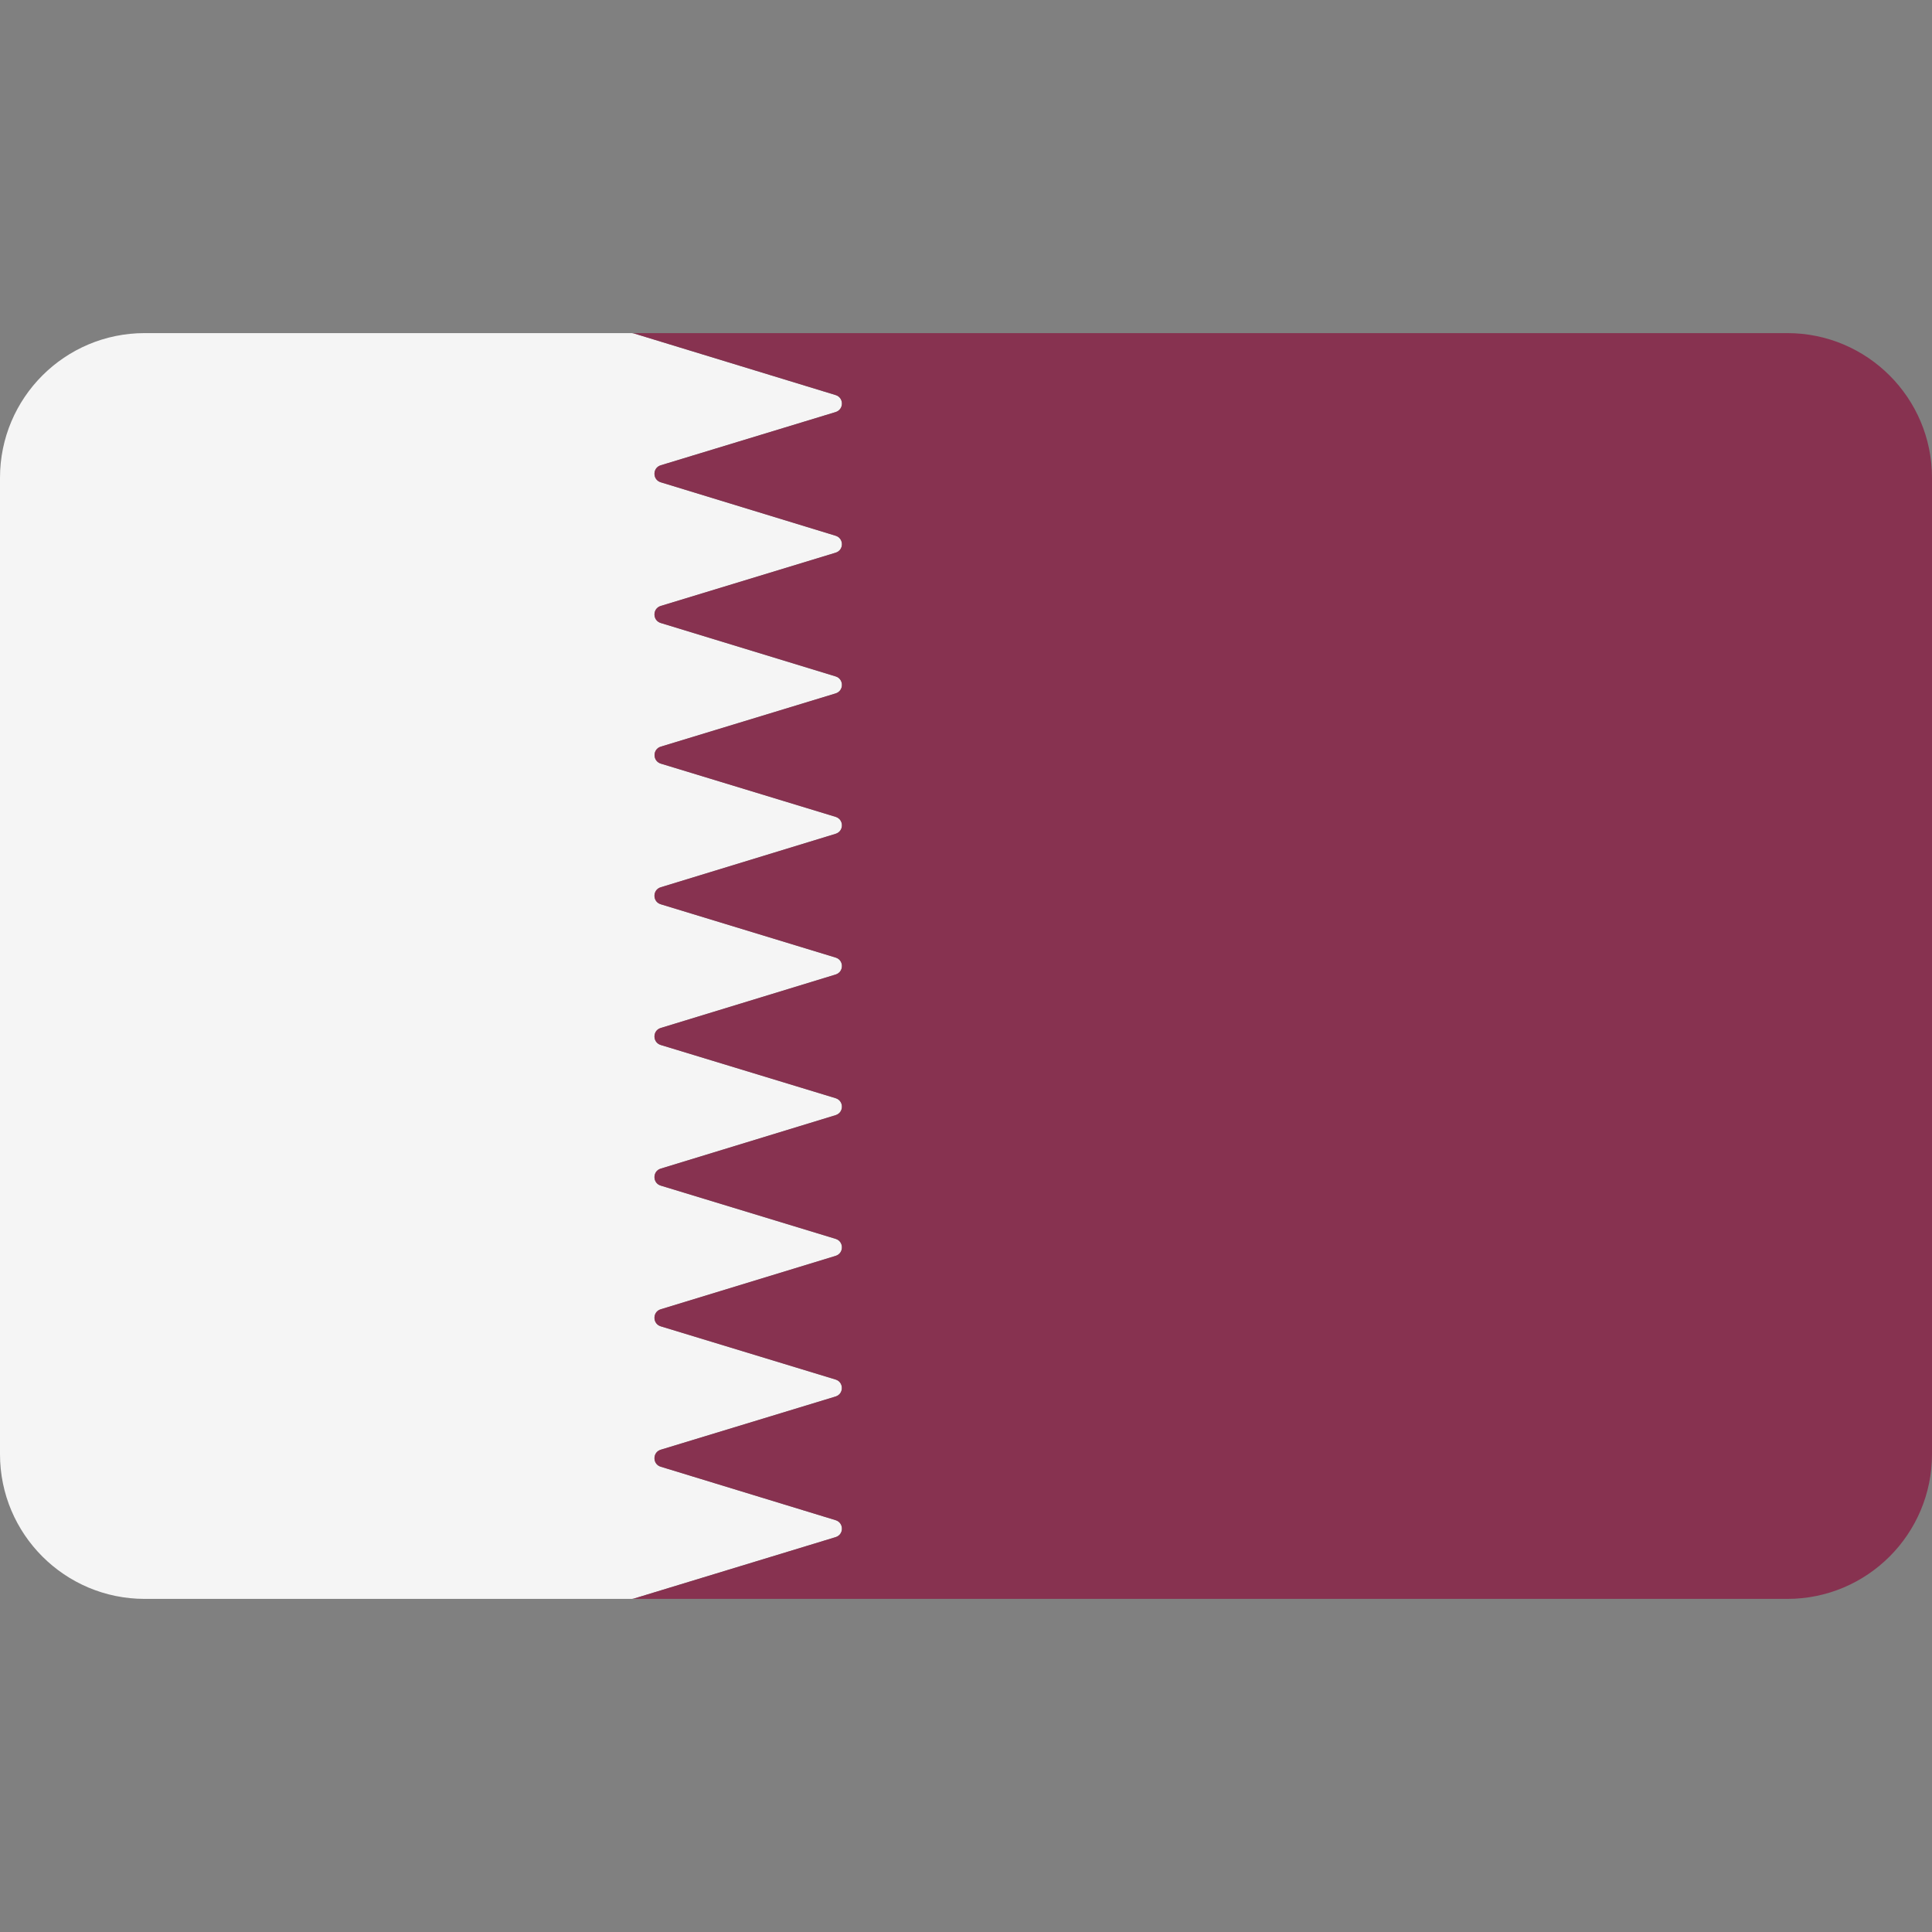 <svg xmlns="http://www.w3.org/2000/svg" width="24" height="24" viewBox="0 0 24 24" fill="none"><rect x="0" y="0" width="24" height="24" fill="#808080" stroke="none"/><rect width="24" height="24" fill="none"/>
<path d="M10.38 19.095C10.485 19.064 10.485 18.916 10.38 18.884L8.208 18.22C8.104 18.189 8.104 18.041 8.208 18.009L10.38 17.348C10.484 17.316 10.484 17.169 10.38 17.137L8.208 16.476C8.104 16.444 8.104 16.296 8.208 16.265L10.38 15.601C10.485 15.569 10.485 15.421 10.38 15.39L8.208 14.728C8.104 14.697 8.104 14.549 8.208 14.517L10.38 13.853C10.485 13.821 10.485 13.674 10.38 13.642L8.208 12.981C8.104 12.949 8.104 12.802 8.208 12.77L10.38 12.106C10.485 12.074 10.485 11.926 10.38 11.895L8.208 11.233C8.104 11.202 8.104 11.054 8.208 11.022L10.38 10.358C10.485 10.326 10.485 10.179 10.38 10.147L8.209 9.486C8.105 9.454 8.105 9.307 8.209 9.275L10.38 8.614C10.485 8.582 10.485 8.434 10.38 8.403L8.208 7.739C8.104 7.707 8.104 7.559 8.208 7.528L10.38 6.866C10.485 6.835 10.485 6.687 10.38 6.655L8.208 5.991C8.104 5.959 8.104 5.812 8.208 5.78L10.38 5.119C10.485 5.087 10.485 4.939 10.38 4.908L7.878 4.143C7.867 4.14 7.857 4.138 7.846 4.138H1.797C0.805 4.138 0 4.943 0 5.935V18.065C0 19.057 0.805 19.862 1.797 19.862H7.846C7.857 19.862 7.867 19.86 7.878 19.857L10.38 19.095Z" fill="#F5F5F5"/>
<path d="M22.203 4.138H11.172H7.846C7.856 4.138 7.867 4.14 7.878 4.143L10.38 4.907C10.485 4.939 10.485 5.087 10.38 5.119L8.208 5.78C8.104 5.812 8.104 5.959 8.208 5.991L10.38 6.655C10.485 6.687 10.485 6.834 10.38 6.866L8.208 7.527C8.104 7.559 8.104 7.707 8.208 7.739L10.38 8.402C10.485 8.434 10.485 8.582 10.38 8.614L8.209 9.275C8.105 9.306 8.105 9.454 8.209 9.486L10.38 10.147C10.485 10.179 10.485 10.326 10.38 10.358L8.208 11.022C8.104 11.054 8.104 11.201 8.208 11.233L10.38 11.895C10.485 11.926 10.485 12.074 10.38 12.106L8.208 12.77C8.104 12.801 8.104 12.949 8.208 12.981L10.38 13.642C10.485 13.674 10.485 13.821 10.38 13.853L8.208 14.517C8.104 14.549 8.104 14.696 8.208 14.728L10.38 15.389C10.485 15.421 10.485 15.569 10.38 15.601L8.208 16.264C8.104 16.296 8.104 16.444 8.208 16.476L10.38 17.137C10.484 17.168 10.484 17.316 10.38 17.348L8.208 18.009C8.104 18.041 8.104 18.188 8.208 18.22L10.38 18.884C10.485 18.916 10.485 19.063 10.38 19.095L7.878 19.857C7.867 19.86 7.857 19.862 7.846 19.862H11.172H22.203C23.195 19.862 24 19.057 24 18.064V5.935C24 4.943 23.195 4.138 22.203 4.138Z" fill="#873250"/>
</svg>
